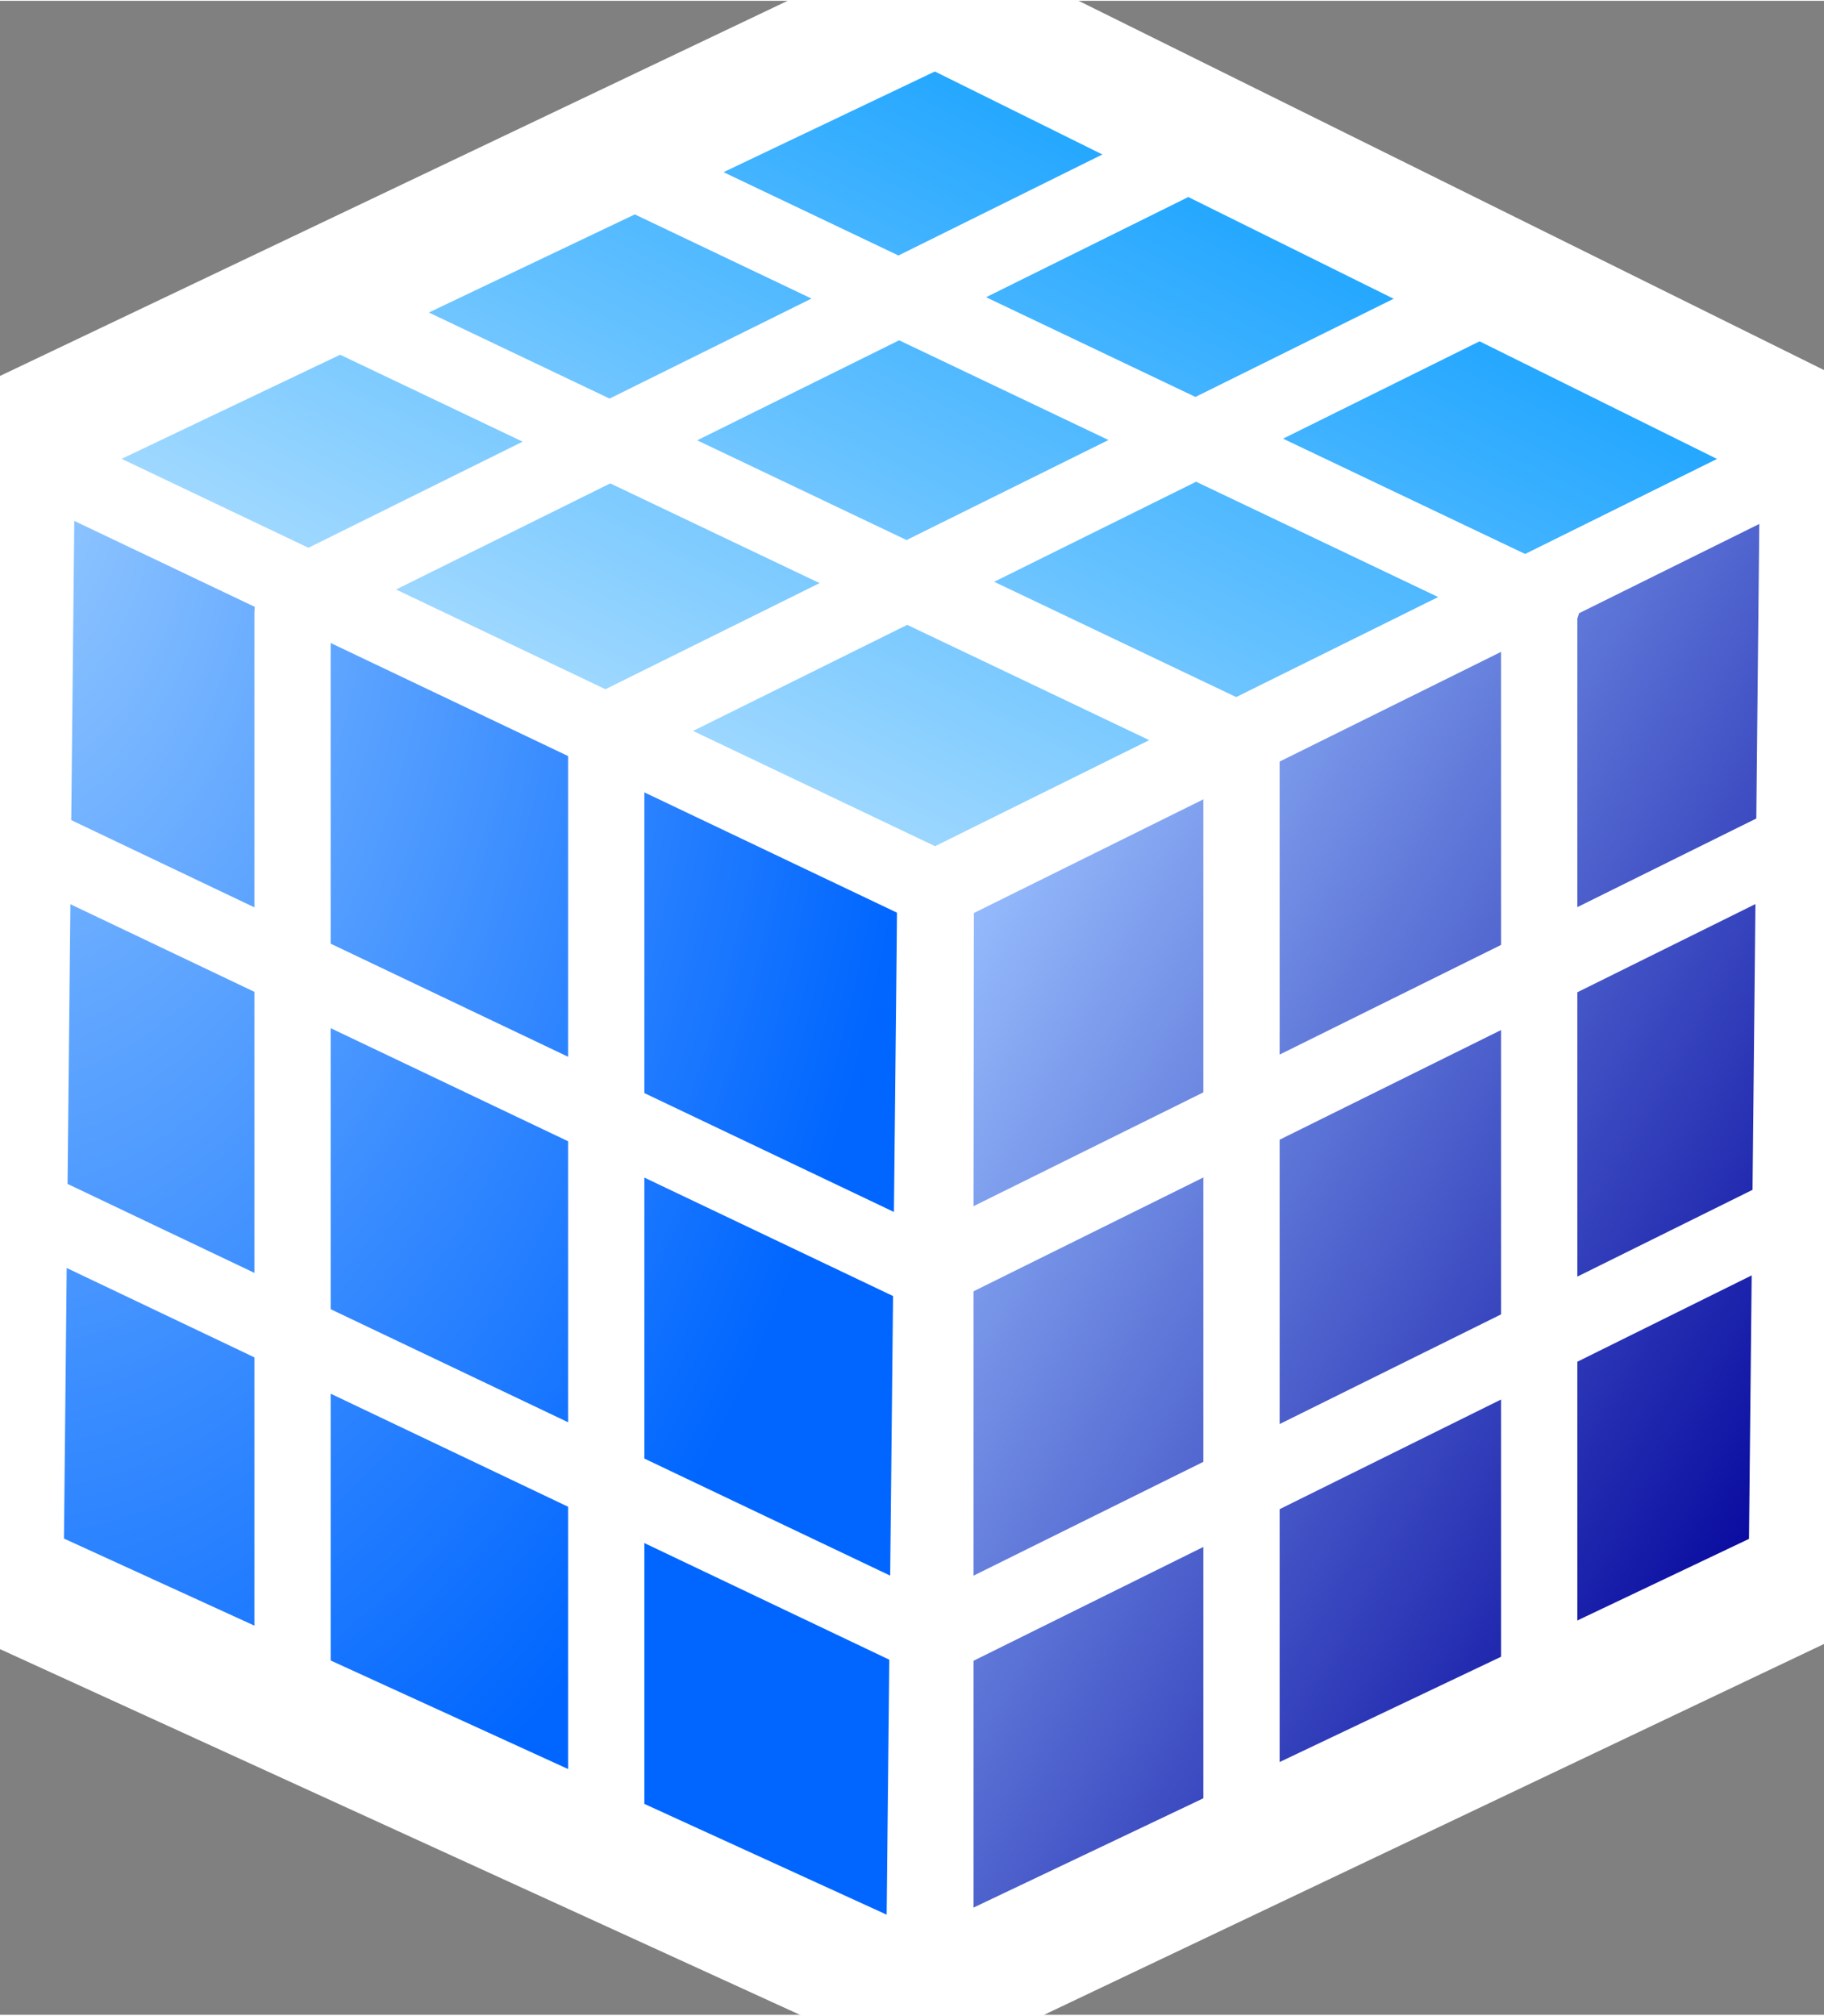 <svg xmlns="http://www.w3.org/2000/svg" xmlns:xlink="http://www.w3.org/1999/xlink" version="1.1" width="0.239" height="0.264" viewBox="0 0 17.222 19.008">
  <rect x="0" y="0" width="17.222" height="19.008" fill="#808080" stroke="none"/>
  <title><![CDATA[Database cube-Sm]]></title>
  <g transform=" scale(1) ">
    <g xmlns="http://www.w3.org/2000/svg" id="Layer1088">
      <path d="  M0.109,4.228 L8.832,0.075 L17.219,4.228 L17.219,13.363 L8.832,17.35 L0.109,13.363 L0.109,4.228 Z" style="stroke-width: 1.2; stroke-linecap: round; stroke-linejoin: round; fill-rule: evenodd; fill: #ffffff; "/>
      <path d="  M0.109,4.228 L8.832,0.075 L17.219,4.228 L17.219,13.363 L8.832,17.35 L0.109,13.363 L0.109,4.228 Z" style="stroke-width: 1.2; stroke: #ffffff; stroke-dasharray: none; stroke-linecap: round; stroke-linejoin: round; fill: none; "/>
    </g>
    <g xmlns="http://www.w3.org/2000/svg" xmlns:xlink="http://www.w3.org/1999/xlink" id="Layer1089">
      <defs>
        <linearGradient id="grad158">
          <stop offset="0%" stop-color="#c0e5ff" stop-opacity="1"/>
          <stop offset="100%" stop-color="#0099ff" stop-opacity="1"/>
        </linearGradient>
        <linearGradient xlink:href="#grad158" id="grad159" x1="0" y1="0" x2="0" y2="1" gradientTransform="rotate(225 .5 .5)" gradientUnits="objectBoundingBox">
  </linearGradient>
      </defs>
      <path d="  M8.832,0.075 L17.219,4.228 L8.832,8.38 L0.109,4.228 L8.832,0.075 Z" style="stroke-width: 0.72; stroke-linecap: round; stroke-linejoin: round; fill-rule: evenodd; fill: url(#grad159); "/>
      <path d="  M8.832,0.075 L17.219,4.228 L8.832,8.38 L0.109,4.228 L8.832,0.075 Z" style="stroke-width: 0.72; stroke: #ffffff; stroke-dasharray: none; stroke-linecap: round; stroke-linejoin: round; fill: none; "/>
    </g>
    <g xmlns="http://www.w3.org/2000/svg" xmlns:xlink="http://www.w3.org/1999/xlink" id="Layer1090">
      <defs>
        <linearGradient id="grad160">
          <stop offset="0%" stop-color="#000099" stop-opacity="1"/>
          <stop offset="100%" stop-color="#99c0ff" stop-opacity="1"/>
        </linearGradient>
        <linearGradient xlink:href="#grad160" id="grad161" x1="0" y1="0" x2="0" y2="1" gradientTransform="rotate(135 .5 .5)" gradientUnits="objectBoundingBox">
  </linearGradient>
      </defs>
      <path d="  M8.835,8.386 L8.817,19.008 L17.204,15.021 L17.222,4.233 L8.835,8.386 Z" style="stroke-width: 0.72; stroke-linecap: round; stroke-linejoin: round; fill-rule: evenodd; fill: url(#grad161); "/>
      <path d="  M8.835,8.386 L8.817,19.008 L17.204,15.021 L17.222,4.233 L8.835,8.386 Z" style="stroke-width: 0.72; stroke: #ffffff; stroke-dasharray: none; stroke-linecap: round; stroke-linejoin: round; fill: none; "/>
    </g>
    <g xmlns="http://www.w3.org/2000/svg" id="Layer1091">
      <defs>
        <radialGradient id="grad162" cx="0%" cy="0%" r="100%">
          <stop offset="0%" stop-color="#99ccff" stop-opacity="1"/>
          <stop offset="100%" stop-color="#0066ff" stop-opacity="1"/>
        </radialGradient>
      </defs>
      <path d="  M8.832,8.38 L8.723,18.911 L0,14.925 L0.109,4.228 L8.832,8.38 Z" style="stroke-width: 0.72; stroke-linecap: round; stroke-linejoin: round; fill-rule: evenodd; fill: url(#grad162); "/>
      <path d="  M8.832,8.38 L8.723,18.911 L0,14.925 L0.109,4.228 L8.832,8.38 Z" style="stroke-width: 0.72; stroke: #ffffff; stroke-dasharray: none; stroke-linecap: round; stroke-linejoin: round; fill: none; "/>
    </g>
    <path xmlns="http://www.w3.org/2000/svg" d="  M8.832,18.724 L8.832,8.38" style="stroke-width: 0.72; stroke: #ffffff; stroke-dasharray: none; stroke-linecap: round; stroke-linejoin: round; fill: none; "/>
    <path xmlns="http://www.w3.org/2000/svg" d="  M2.95,2.817 L11.672,6.97" style="stroke-width: 0.72; stroke: #ffffff; stroke-dasharray: none; stroke-linecap: round; stroke-linejoin: round; fill: none; "/>
    <path xmlns="http://www.w3.org/2000/svg" d="  M8.832,8.38 L17.219,4.228" style="stroke-width: 0.72; stroke: #ffffff; stroke-dasharray: none; stroke-linecap: round; stroke-linejoin: round; fill: none; "/>
    <path xmlns="http://www.w3.org/2000/svg" d="  M8.832,0 L17.219,4.153 L17.11,14.897 L8.723,18.883 L0,14.897 L0.109,4.153 L8.832,0 Z" style="stroke-width: 1.2; stroke: #ffffff; stroke-dasharray: none; stroke-linecap: round; stroke-linejoin: round; fill: none; "/>
    <path xmlns="http://www.w3.org/2000/svg" d="  M11.722,17.468 L11.722,7.124" style="stroke-width: 0.72; stroke: #ffffff; stroke-dasharray: none; stroke-linecap: round; stroke-linejoin: round; fill: none; "/>
    <path xmlns="http://www.w3.org/2000/svg" d="  M14.533,16.156 L14.533,5.812" style="stroke-width: 0.72; stroke: #ffffff; stroke-dasharray: none; stroke-linecap: round; stroke-linejoin: round; fill: none; "/>
    <path xmlns="http://www.w3.org/2000/svg" d="  M5.724,17.43 L5.724,7.087" style="stroke-width: 0.72; stroke: #ffffff; stroke-dasharray: none; stroke-linecap: round; stroke-linejoin: round; fill: none; "/>
    <path xmlns="http://www.w3.org/2000/svg" d="  M2.762,16.118 L2.762,5.774" style="stroke-width: 0.72; stroke: #ffffff; stroke-dasharray: none; stroke-linecap: round; stroke-linejoin: round; fill: none; "/>
    <path xmlns="http://www.w3.org/2000/svg" d="  M5.724,6.895 L14.111,2.742" style="stroke-width: 0.72; stroke: #ffffff; stroke-dasharray: none; stroke-linecap: round; stroke-linejoin: round; fill: none; "/>
    <path xmlns="http://www.w3.org/2000/svg" d="  M3.025,5.508 L11.412,1.355" style="stroke-width: 0.72; stroke: #ffffff; stroke-dasharray: none; stroke-linecap: round; stroke-linejoin: round; fill: none; "/>
    <path xmlns="http://www.w3.org/2000/svg" d="  M5.836,1.542 L14.559,5.695" style="stroke-width: 0.72; stroke: #ffffff; stroke-dasharray: none; stroke-linecap: round; stroke-linejoin: round; fill: none; "/>
    <path xmlns="http://www.w3.org/2000/svg" d="  M8.832,11.956 L17.219,7.804" style="stroke-width: 0.72; stroke: #ffffff; stroke-dasharray: none; stroke-linecap: round; stroke-linejoin: round; fill: none; "/>
    <path xmlns="http://www.w3.org/2000/svg" d="  M8.832,15.443 L17.219,11.291" style="stroke-width: 0.72; stroke: #ffffff; stroke-dasharray: none; stroke-linecap: round; stroke-linejoin: round; fill: none; "/>
    <path xmlns="http://www.w3.org/2000/svg" d="  M0.063,7.841 L8.786,11.994" style="stroke-width: 0.72; stroke: #ffffff; stroke-dasharray: none; stroke-linecap: round; stroke-linejoin: round; fill: none; "/>
    <path xmlns="http://www.w3.org/2000/svg" d="  M0.063,11.291 L8.786,15.443" style="stroke-width: 0.72; stroke: #ffffff; stroke-dasharray: none; stroke-linecap: round; stroke-linejoin: round; fill: none; "/>
    <!--converted by libvisio2svg-->
  </g>
</svg>
